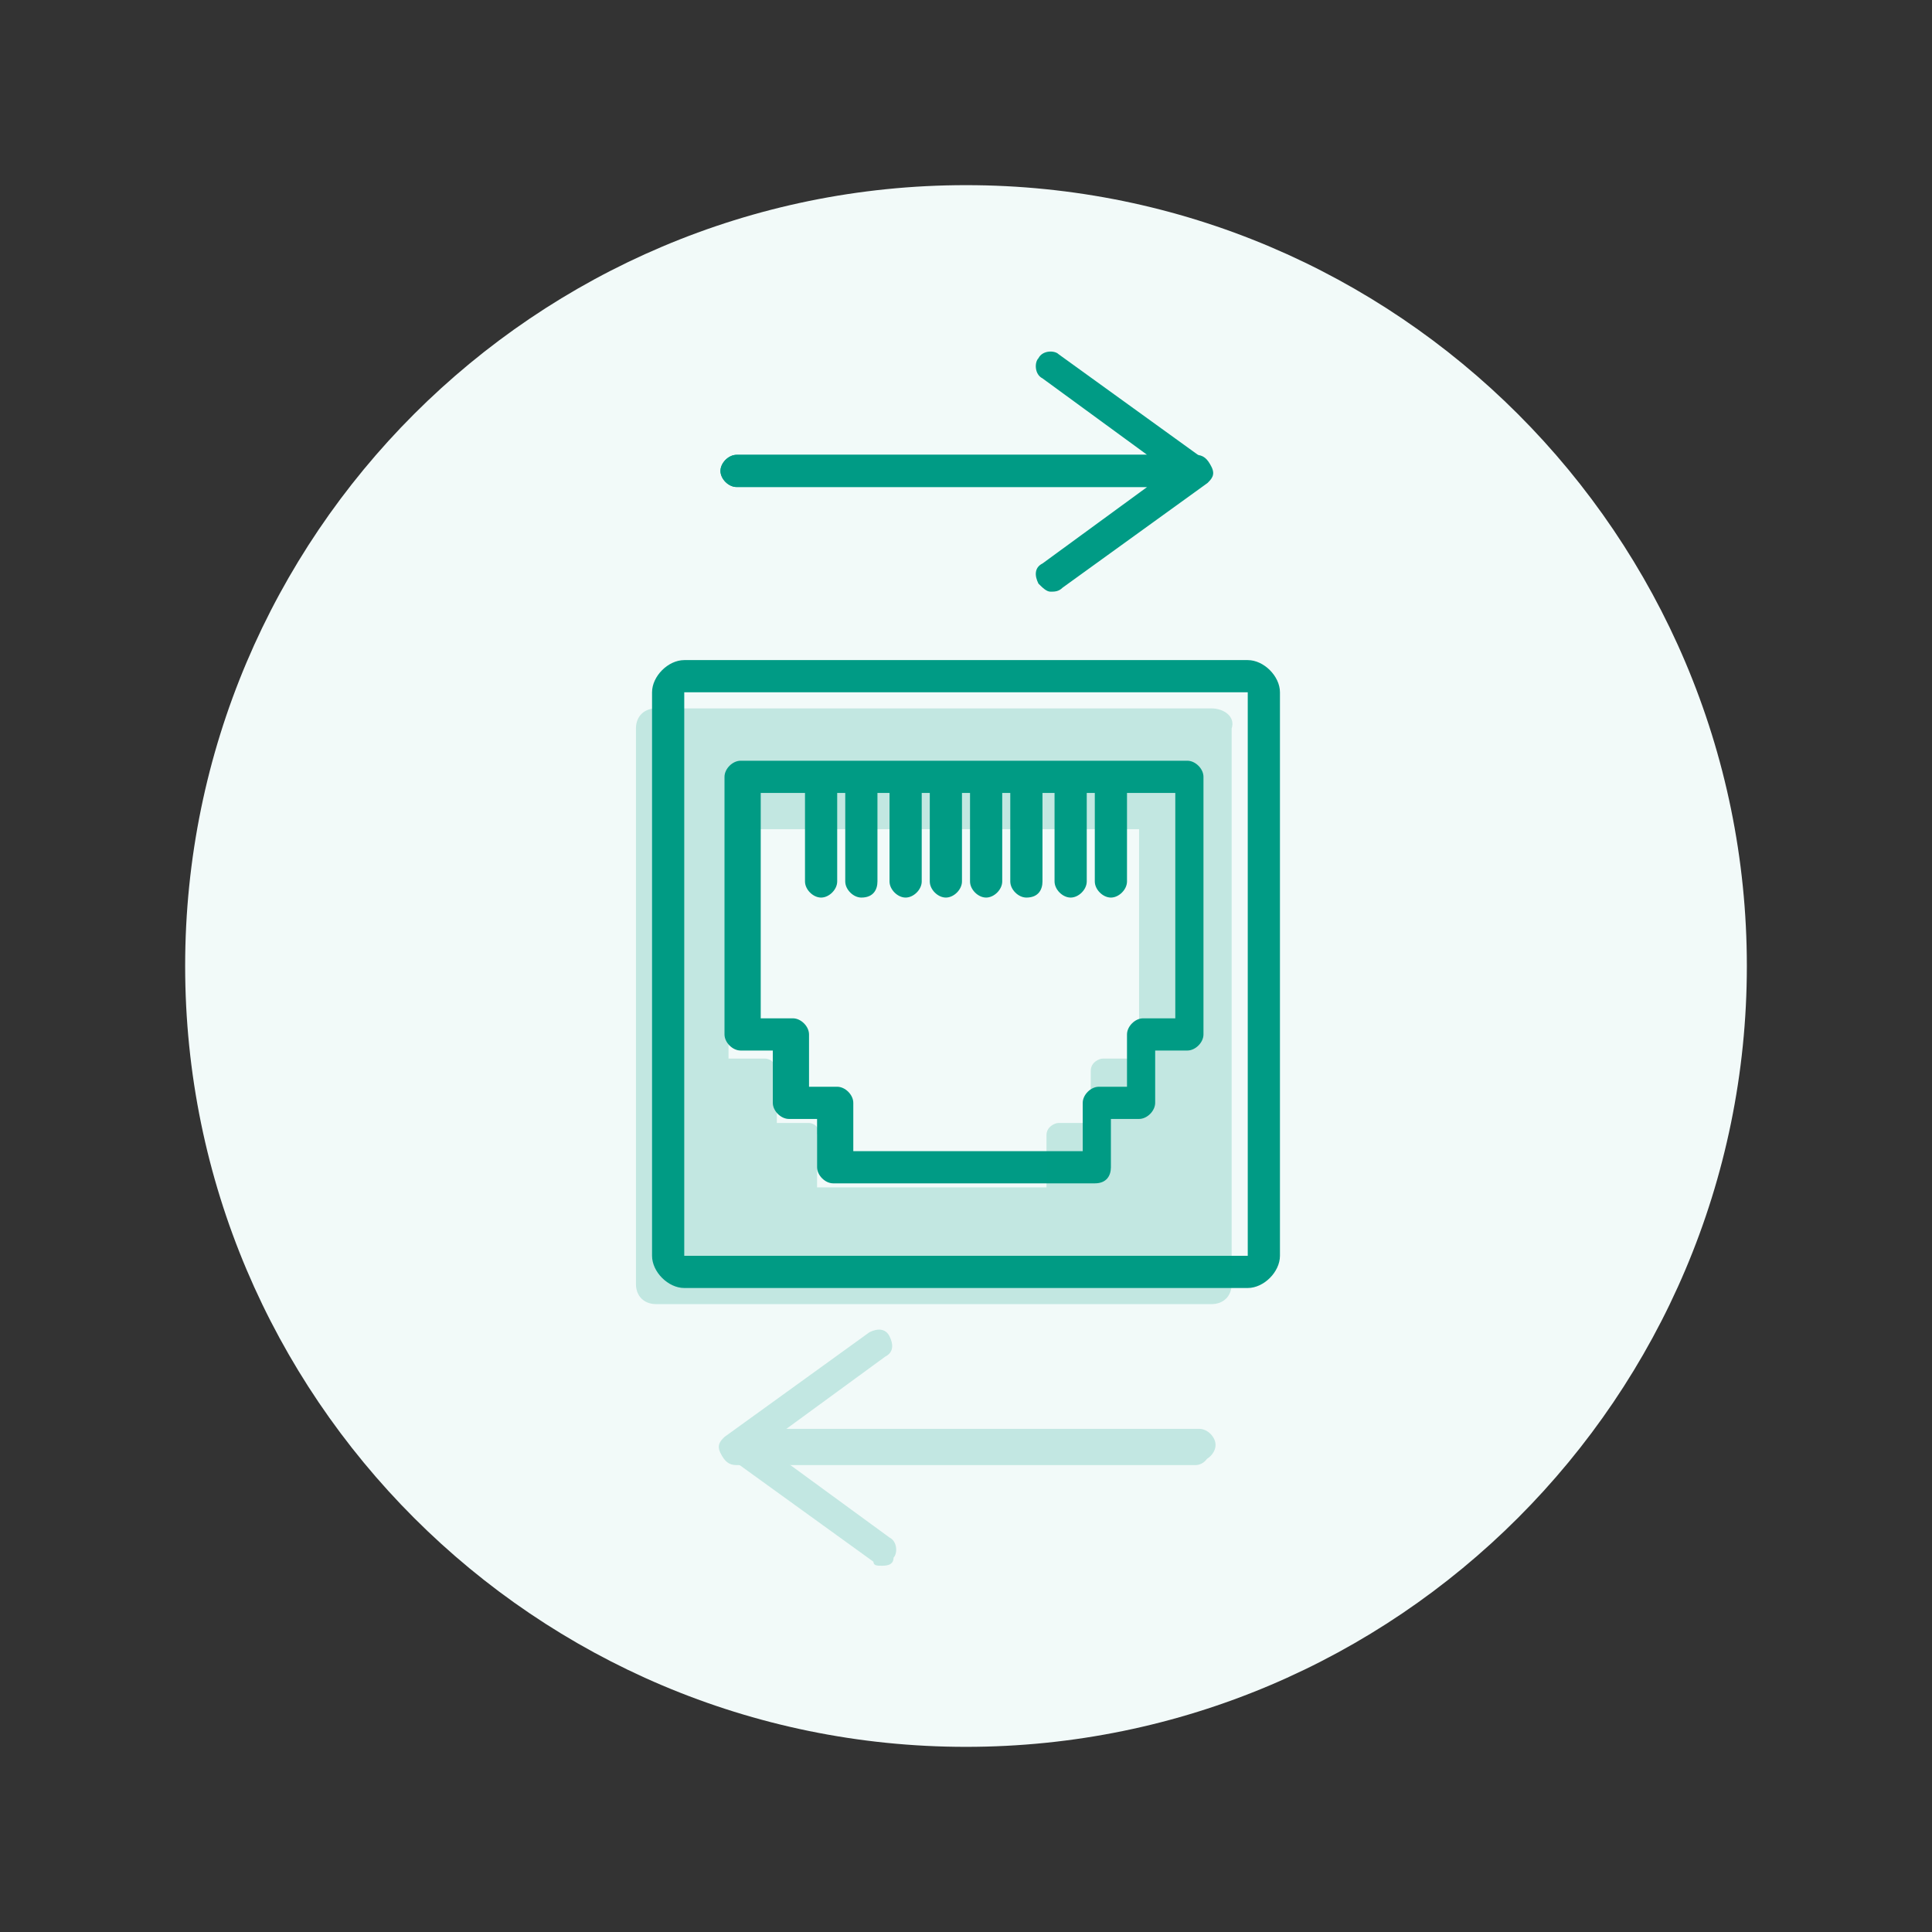 <?xml version="1.0" encoding="utf-8"?>
<!-- Generator: Adobe Illustrator 23.0.2, SVG Export Plug-In . SVG Version: 6.00 Build 0)  -->
<svg version="1.1" id="Layer_1" xmlns="http://www.w3.org/2000/svg" xmlns:xlink="http://www.w3.org/1999/xlink" x="0px" y="0px"
	 viewBox="0 0 48 48" style="enable-background:new 0 0 48 48;" xml:space="preserve">
<rect x="0" y="0" width="48" height="48" fill="#333333" stroke="none"/>
<style type="text/css">
	.st0{fill:none;}
	.st1{fill:#F2FAF9;}
	.st2{fill:#009B85;}
	.st3{fill:none;stroke:#009B85;stroke-width:2;stroke-linecap:round;stroke-linejoin:round;stroke-miterlimit:10;}
	.st4{opacity:0.2;fill:#009B85;}
	.st5{opacity:0.2;}
</style>
<g>
	<rect class="st0" width="48" height="48"/>
	<g>
		<path class="st1" d="M24,4.6C13.3,4.6,4.6,13.3,4.6,24c0,10.7,8.7,19.4,19.4,19.4c10.7,0,19.4-8.7,19.4-19.4
			C43.4,13.3,34.7,4.6,24,4.6"/>
		<g>
			<path class="st2" d="M27.2,29.4h-6.5c-0.2,0-0.4-0.2-0.4-0.4v-1.2h-0.7c-0.2,0-0.4-0.2-0.4-0.4v-1.3h-0.8c-0.2,0-0.4-0.2-0.4-0.4
				v-6.4c0-0.2,0.2-0.4,0.4-0.4h11.1c0.2,0,0.4,0.2,0.4,0.4v6.4c0,0.2-0.2,0.4-0.4,0.4h-0.8v1.3c0,0.2-0.2,0.4-0.4,0.4h-0.7V29
				C27.6,29.2,27.5,29.4,27.2,29.4z M21.2,28.6h5.7v-1.2c0-0.2,0.2-0.4,0.4-0.4h0.7v-1.3c0-0.2,0.2-0.4,0.4-0.4h0.8v-5.6H18.9v5.6
				h0.8c0.2,0,0.4,0.2,0.4,0.4V27h0.7c0.2,0,0.4,0.2,0.4,0.4V28.6z"/>
			<g>
				<path class="st2" d="M20.4,22.3c-0.2,0-0.4-0.2-0.4-0.4v-2.5c0-0.2,0.2-0.4,0.4-0.4c0.2,0,0.4,0.2,0.4,0.4v2.5
					C20.8,22.1,20.6,22.3,20.4,22.3z"/>
				<path class="st2" d="M21.4,22.3c-0.2,0-0.4-0.2-0.4-0.4v-2.5c0-0.2,0.2-0.4,0.4-0.4s0.4,0.2,0.4,0.4v2.5
					C21.8,22.1,21.7,22.3,21.4,22.3z"/>
				<path class="st2" d="M22.5,22.3c-0.2,0-0.4-0.2-0.4-0.4v-2.5c0-0.2,0.2-0.4,0.4-0.4s0.4,0.2,0.4,0.4v2.5
					C22.9,22.1,22.7,22.3,22.5,22.3z"/>
				<path class="st2" d="M23.5,22.3c-0.2,0-0.4-0.2-0.4-0.4v-2.5c0-0.2,0.2-0.4,0.4-0.4c0.2,0,0.4,0.2,0.4,0.4v2.5
					C23.9,22.1,23.7,22.3,23.5,22.3z"/>
				<path class="st2" d="M24.5,22.3c-0.2,0-0.4-0.2-0.4-0.4v-2.5c0-0.2,0.2-0.4,0.4-0.4c0.2,0,0.4,0.2,0.4,0.4v2.5
					C24.9,22.1,24.7,22.3,24.5,22.3z"/>
				<path class="st2" d="M25.5,22.3c-0.2,0-0.4-0.2-0.4-0.4v-2.5c0-0.2,0.2-0.4,0.4-0.4c0.2,0,0.4,0.2,0.4,0.4v2.5
					C25.9,22.1,25.8,22.3,25.5,22.3z"/>
				<path class="st2" d="M26.6,22.3c-0.2,0-0.4-0.2-0.4-0.4v-2.5c0-0.2,0.2-0.4,0.4-0.4s0.4,0.2,0.4,0.4v2.5
					C27,22.1,26.8,22.3,26.6,22.3z"/>
				<path class="st2" d="M27.6,22.3c-0.2,0-0.4-0.2-0.4-0.4v-2.5c0-0.2,0.2-0.4,0.4-0.4s0.4,0.2,0.4,0.4v2.5
					C28,22.1,27.8,22.3,27.6,22.3z"/>
			</g>
		</g>
		<path class="st2" d="M31,32H17c-0.4,0-0.8-0.4-0.8-0.8v-14c0-0.4,0.4-0.8,0.8-0.8h14c0.4,0,0.8,0.4,0.8,0.8v14
			C31.8,31.6,31.4,32,31,32z M31,31.2v0.4V31.2L31,31.2z M17,17.2v14h14l0-14H17z"/>
		<path class="st4" d="M30.1,17.6H16.3c-0.3,0-0.5,0.2-0.5,0.5v13.8c0,0.3,0.2,0.5,0.5,0.5h13.8c0.3,0,0.5-0.2,0.5-0.5V18.1
			C30.7,17.8,30.4,17.6,30.1,17.6z M20.1,27.9h-0.8v-1.3c0-0.1-0.1-0.3-0.3-0.3h-0.9v-5.7h10.2v5.7h-0.9c-0.1,0-0.3,0.1-0.3,0.3v1.3
			h-0.8c-0.1,0-0.3,0.1-0.3,0.3v1.3h-5.7v-1.3C20.4,28,20.2,27.9,20.1,27.9z"/>
		<g>
			<path class="st2" d="M29.7,12.1H18.3c-0.2,0-0.4-0.2-0.4-0.4c0-0.2,0.2-0.4,0.4-0.4h10.2l-2.6-1.9c-0.2-0.1-0.2-0.4-0.1-0.5
				c0.1-0.2,0.4-0.2,0.5-0.1l3.6,2.6c0.1,0.1,0.2,0.3,0.1,0.4C30,12,29.9,12.1,29.7,12.1z"/>
			<path class="st2" d="M26.1,14.7c-0.1,0-0.2-0.1-0.3-0.2c-0.1-0.2-0.1-0.4,0.1-0.5l2.6-1.9H18.3c-0.2,0-0.4-0.2-0.4-0.4
				c0-0.2,0.2-0.4,0.4-0.4h11.4c0.2,0,0.3,0.1,0.4,0.3c0.1,0.2,0,0.3-0.1,0.4l-3.6,2.6C26.3,14.7,26.2,14.7,26.1,14.7z"/>
		</g>
		<g class="st5">
			<path class="st2" d="M21.9,38.9c-0.1,0-0.2,0-0.2-0.1l-3.6-2.6c-0.1-0.1-0.2-0.3-0.1-0.4s0.2-0.3,0.4-0.3h11.4
				c0.2,0,0.4,0.2,0.4,0.4s-0.2,0.4-0.4,0.4H19.5l2.6,1.9c0.2,0.1,0.2,0.4,0.1,0.5C22.2,38.9,22,38.9,21.9,38.9z"/>
			<path class="st2" d="M29.7,36.4H18.3c-0.2,0-0.3-0.1-0.4-0.3s0-0.3,0.1-0.4l3.6-2.6c0.2-0.1,0.4-0.1,0.5,0.1
				c0.1,0.2,0.1,0.4-0.1,0.5l-2.6,1.9h10.2c0.2,0,0.4,0.2,0.4,0.4C30.1,36.2,29.9,36.4,29.7,36.4z"/>
		</g>
	</g>
</g>
</svg>
